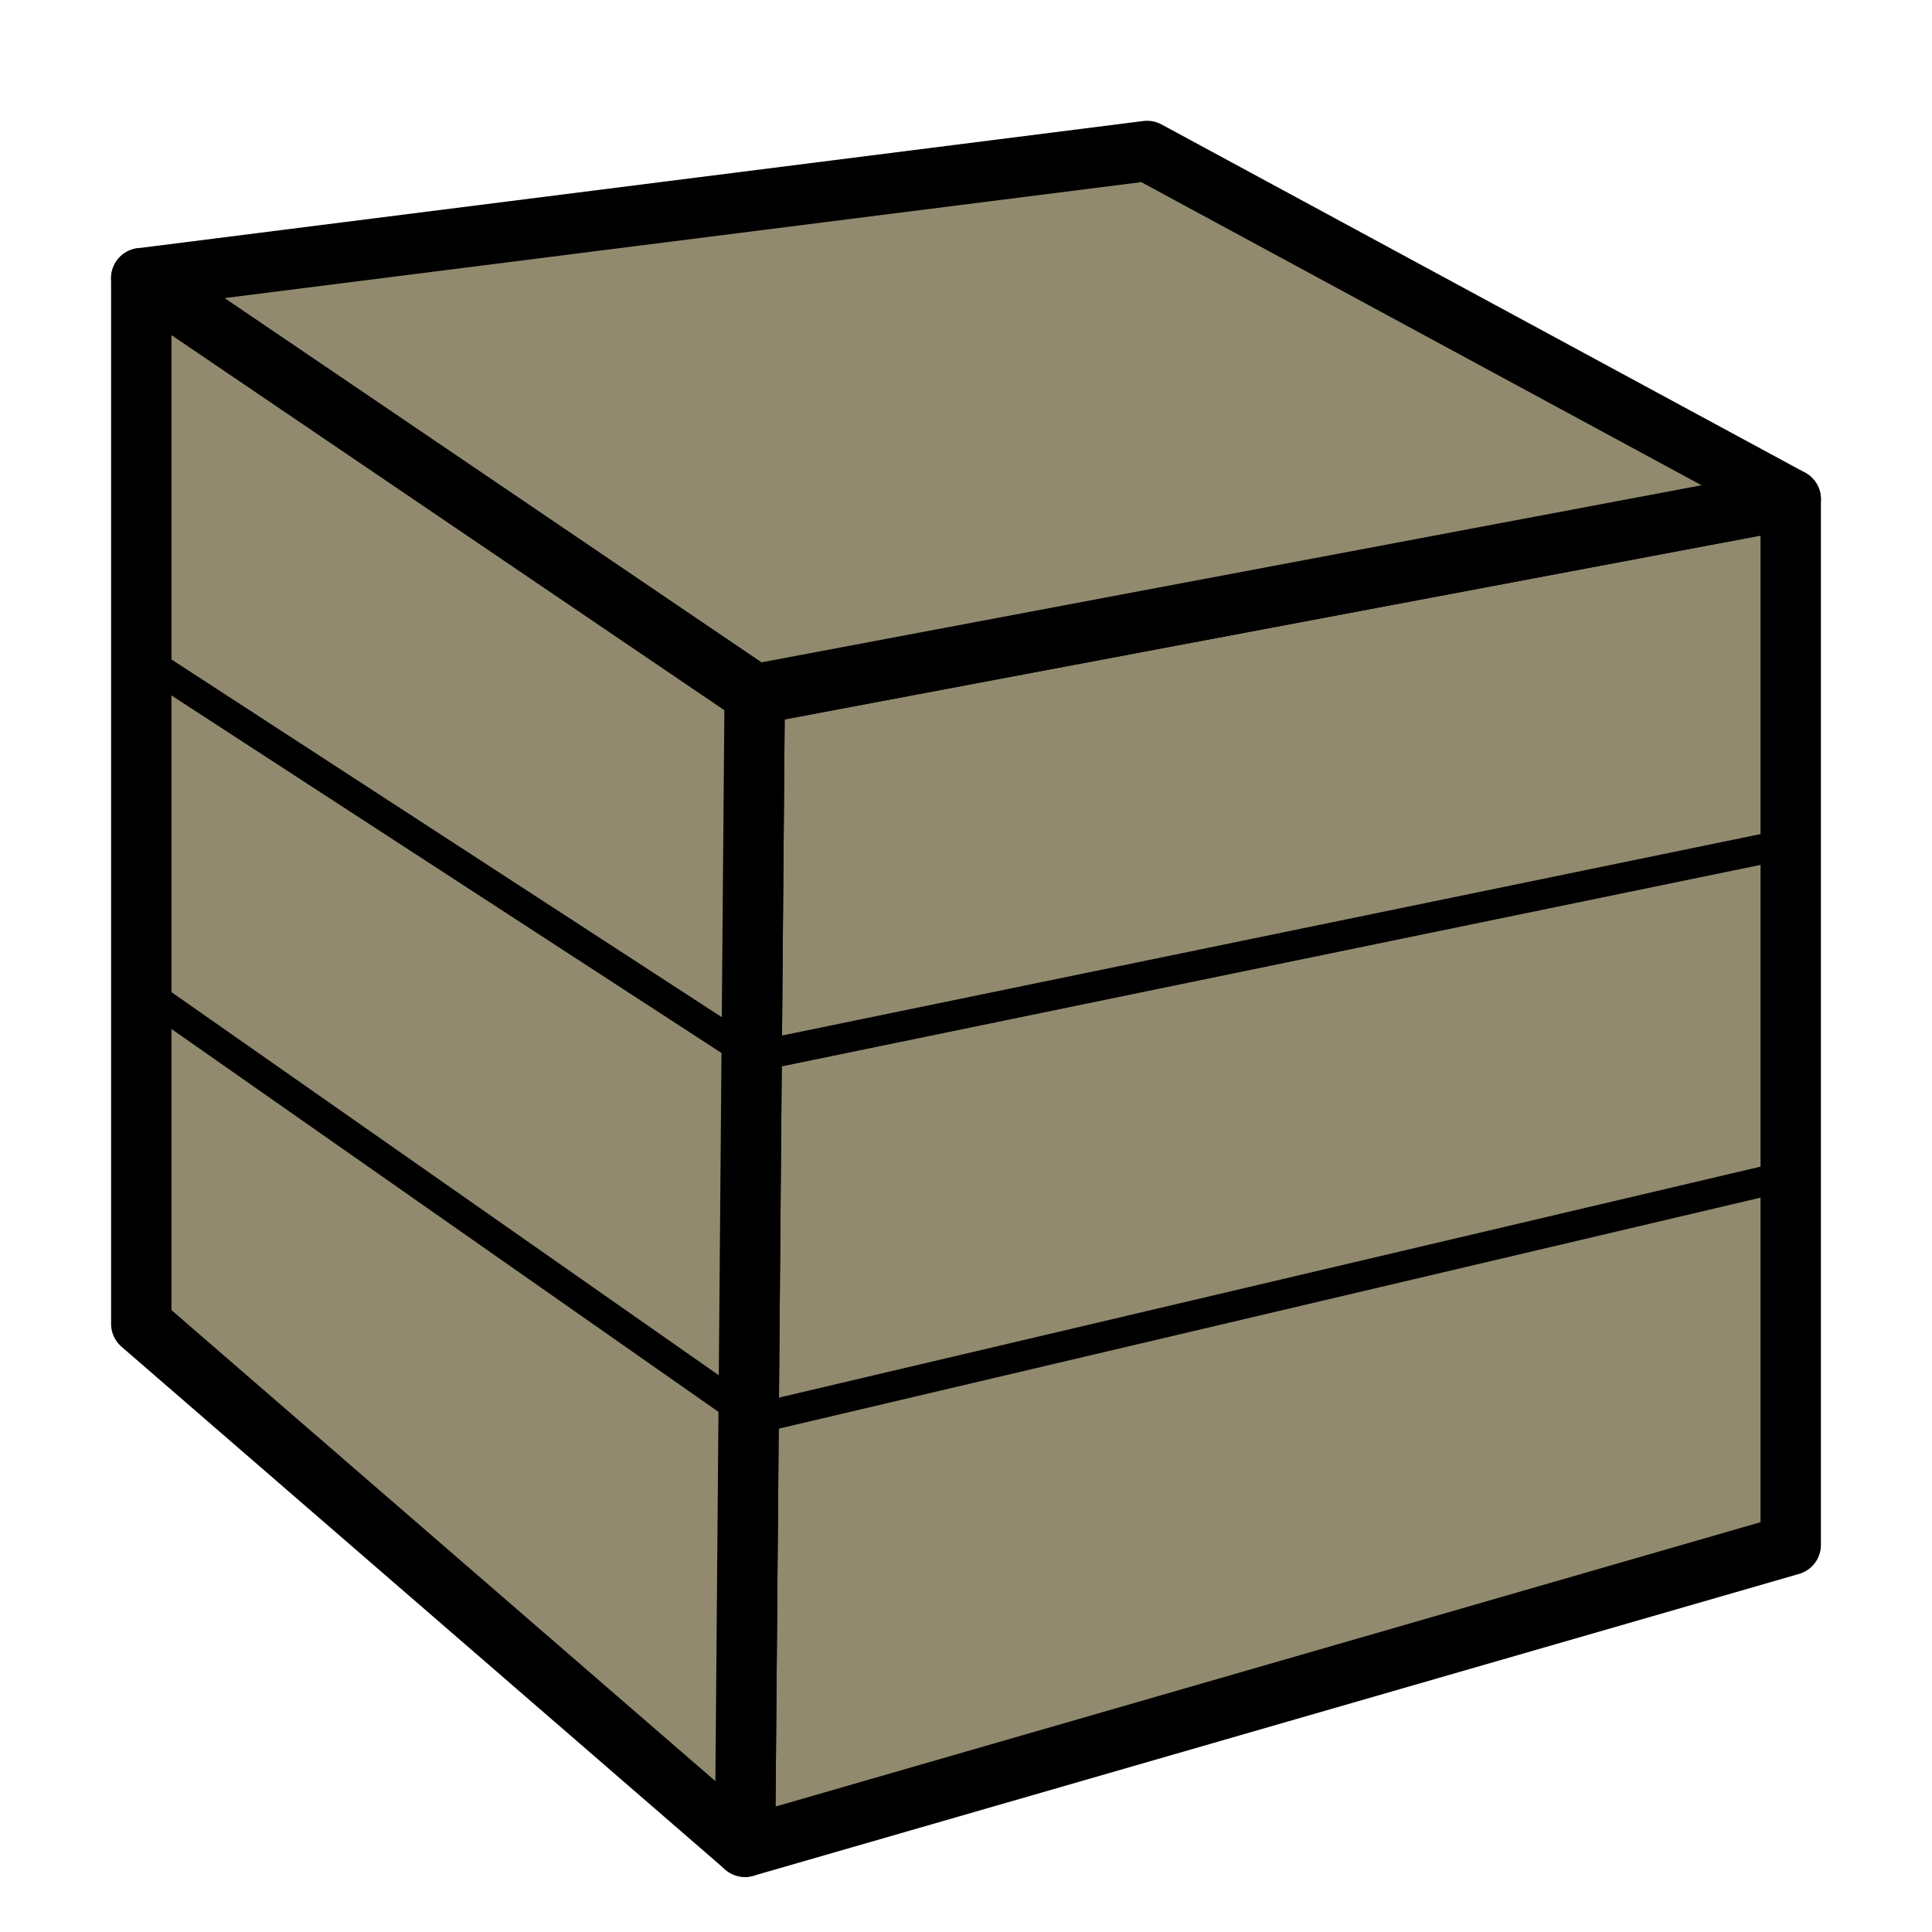 <?xml version="1.0" encoding="UTF-8"?>
<svg id="SVGRoot" width="64px" height="64px" version="1.1" viewBox="0 0 64 64" xmlns="http://www.w3.org/2000/svg">
 <g transform="translate(32 30.196)" fill="#918a6f" stroke="#000" stroke-linejoin="round" stroke-width="2">
  <path d="m27.32-13.66-34.32 6.465-0.321 38.176 34.641-10z"/>
  <path d="m27.32-13.66-21.32-11.535-33.32 4.215 20.32 13.785z"/>
  <path d="m-7-7.196-20.32-13.785v34.641l20 17.32z"/>
 </g>
 <g fill="none" stroke="#000" stroke-width="1px">
  <path d="m25 35 34-7"/>
  <path d="m25 47 34-8"/>
  <path d="m25 35-20-13"/>
  <path d="m25 47-20-14"/>
 </g>
</svg>
